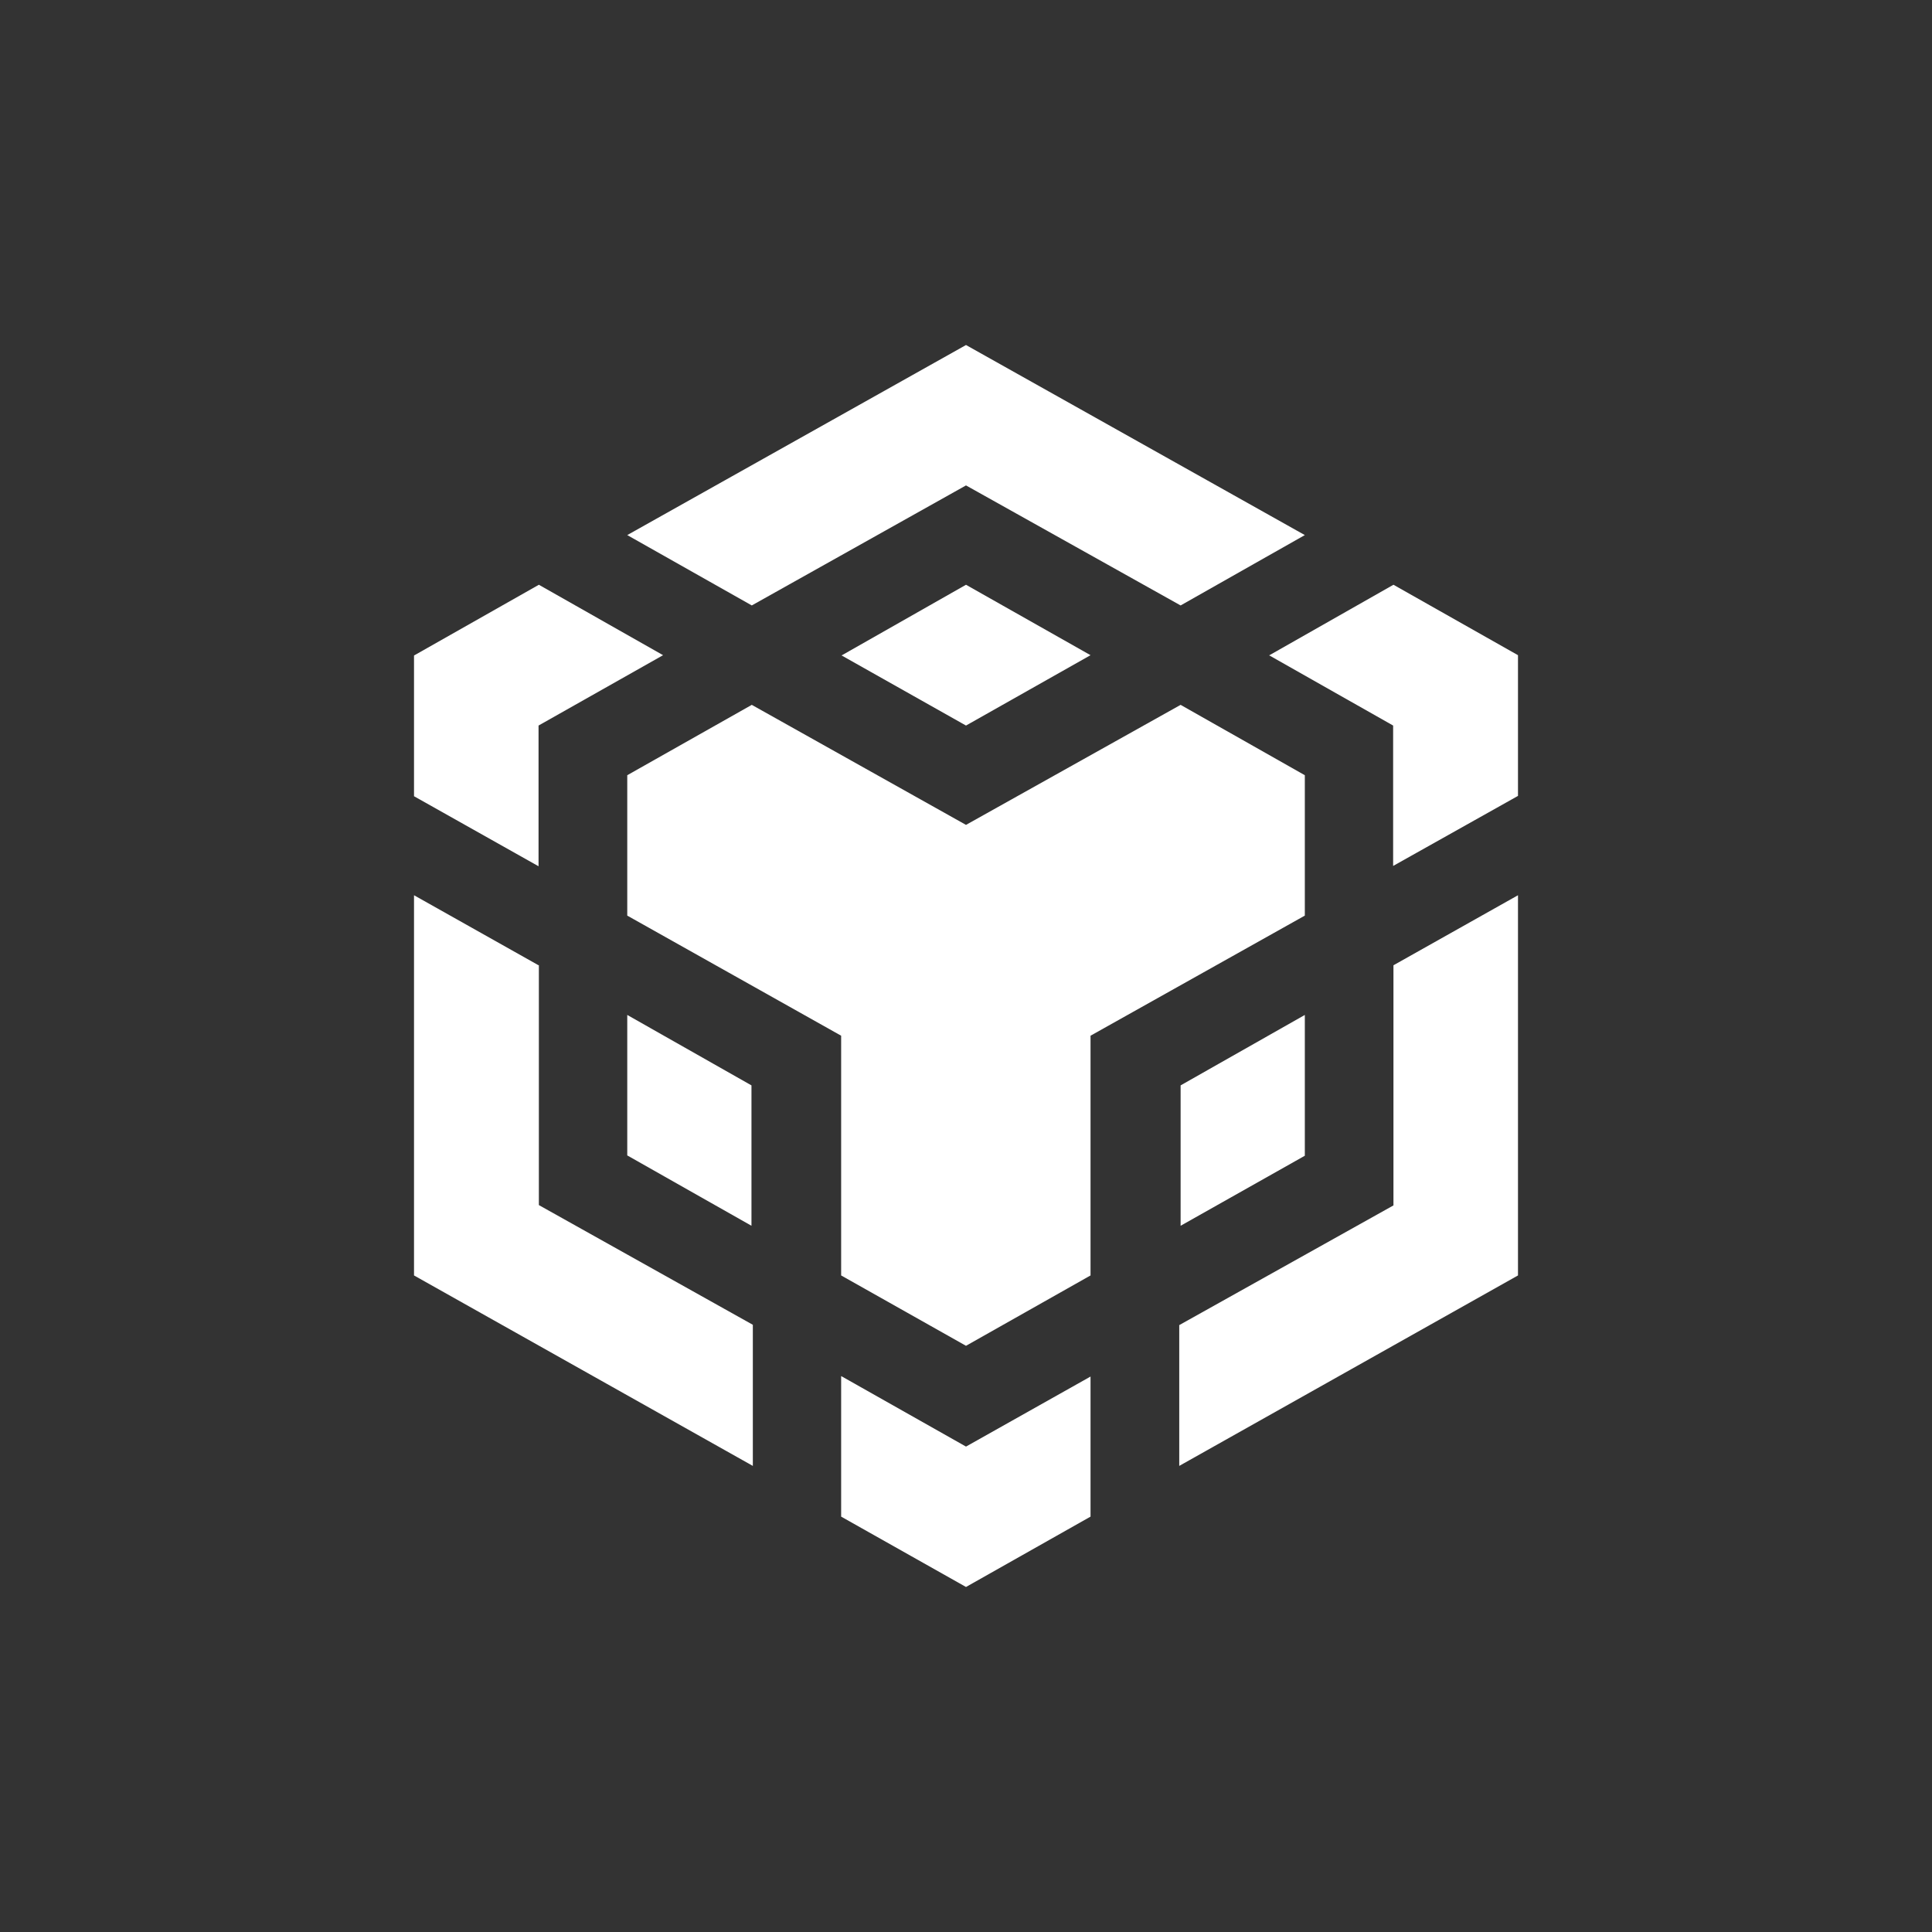<svg width="24" height="24" viewBox="0 0 24 24" fill="none" xmlns="http://www.w3.org/2000/svg">
    <rect x="0" y="0" width="24" height="24" fill="#333333" stroke="none"/>
    <path d="M7.792 6.647L12 4.286L16.209 6.647L14.666 7.521L12 6.03L9.339 7.521L7.792 6.647ZM16.209 9.63L14.666 8.756L12 10.247L9.339 8.756L7.792 9.63V11.374L10.449 12.866V15.844L12 16.718L13.547 15.844V12.866L16.209 11.374V9.63ZM16.209 14.357V12.608L14.666 13.483V15.227L16.209 14.357ZM17.31 14.974L14.649 16.461V18.21L18.857 15.844V11.121L17.31 11.991V14.974ZM15.763 8.139L17.306 9.013V10.757L18.857 9.887V8.139L17.31 7.264L15.763 8.143V8.139ZM10.449 17.096V18.84L12 19.714L13.547 18.84V17.1L12 17.97L10.453 17.096H10.449ZM7.792 14.353L9.335 15.227V13.483L7.792 12.608V14.357V14.353ZM10.449 8.139L12 9.013L13.547 8.139L12 7.264L10.453 8.143L10.449 8.139ZM6.69 9.013L8.237 8.139L6.694 7.264L5.143 8.143V9.891L6.69 10.761V9.017V9.013ZM6.69 11.991L5.143 11.121V15.844L9.352 18.21V16.457L6.694 14.97V11.987L6.69 11.991Z" fill="white"/>
</svg>